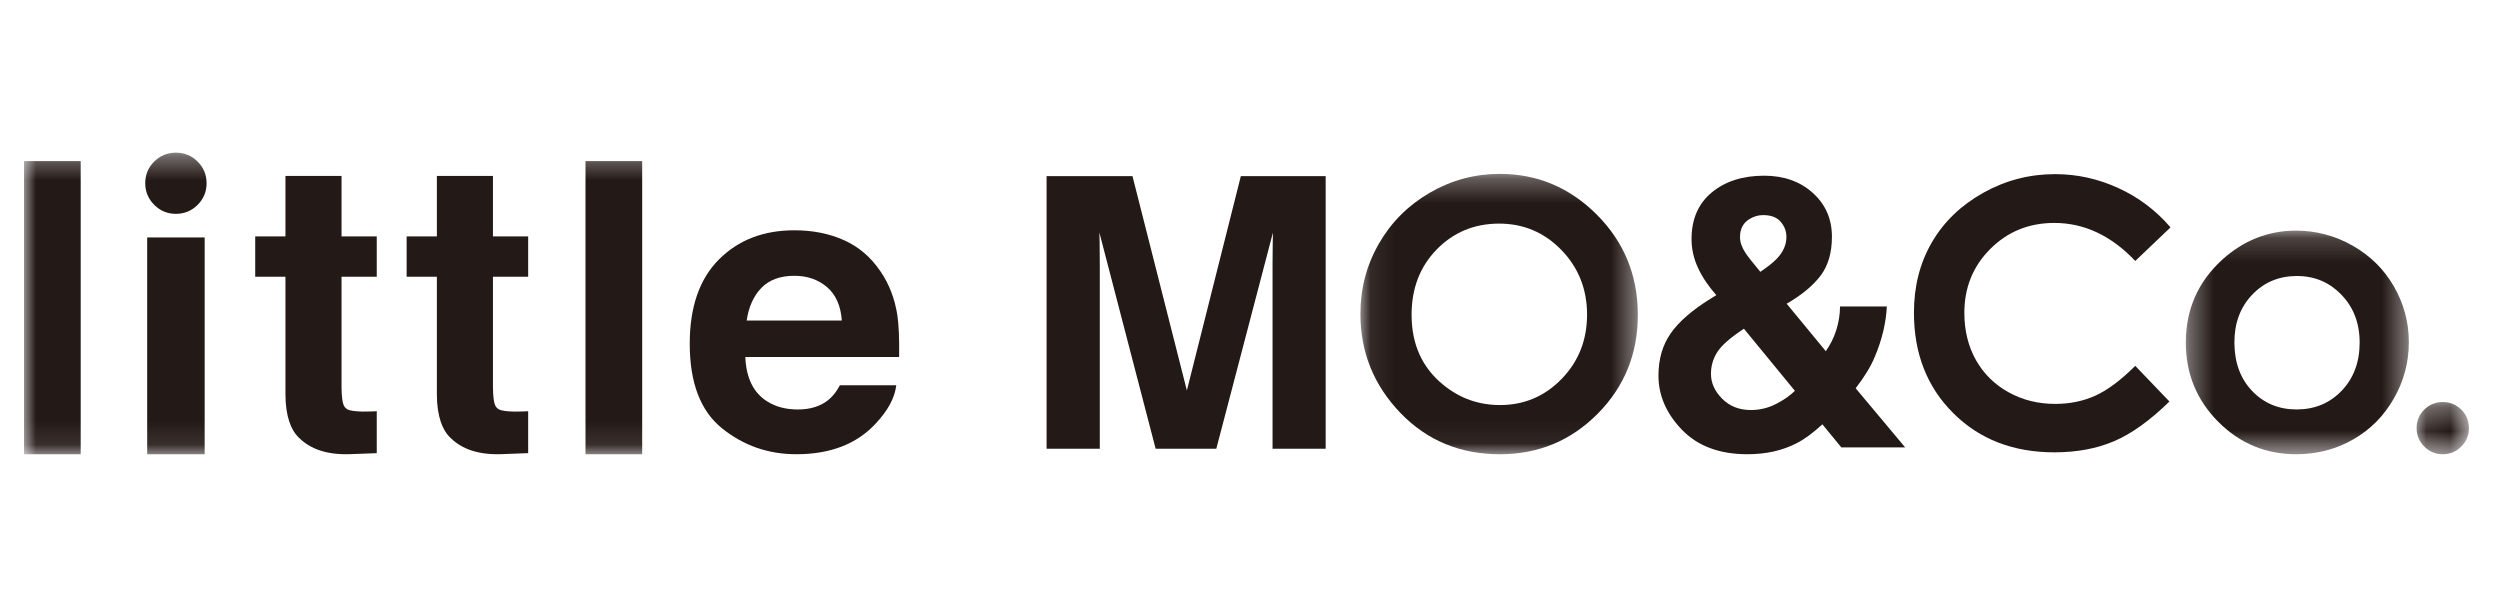 <?xml version="1.0" encoding="UTF-8"?>
<svg width="104px" height="25px" viewBox="0 0 104 25" version="1.1" xmlns="http://www.w3.org/2000/svg" xmlns:xlink="http://www.w3.org/1999/xlink">
    <!-- Generator: Sketch 52.5 (67469) - http://www.bohemiancoding.com/sketch -->
    <title>little MO&amp;Co.</title>
    <desc>Created with Sketch.</desc>
    <defs>
        <polygon id="path-1" points="0.079 0.283 11.62 0.283 11.62 11.946 0.079 11.946"></polygon>
        <polygon id="path-3" points="0.335 0.184 9.613 0.184 9.613 9.486 0.335 9.486"></polygon>
        <polygon id="path-5" points="0.098 0.288 2.276 0.288 2.276 2.459 0.098 2.459"></polygon>
        <polygon id="path-7" points="0 12.897 101.709 12.897 101.709 0.351 0 0.351"></polygon>
    </defs>
    <g id="Page-1" stroke="none" stroke-width="1" fill="none" fill-rule="evenodd">
        <g id="我的购物袋" transform="translate(-726, -562)">
            <g id="Group-4-Copy-2" transform="translate(726, 562)">
                <g id="Group-27" transform="translate(1, 6)">
                    <path d="M89.294,3.458 L87.827,4.856 C86.828,3.802 85.706,3.274 84.459,3.274 C83.406,3.274 82.519,3.634 81.798,4.354 C81.077,5.073 80.717,5.961 80.717,7.015 C80.717,7.75 80.877,8.402 81.196,8.973 C81.515,9.543 81.967,9.99 82.55,10.315 C83.134,10.64 83.782,10.802 84.497,10.802 C85.105,10.802 85.661,10.688 86.165,10.46 C86.668,10.234 87.223,9.819 87.827,9.22 L89.248,10.703 C88.434,11.498 87.665,12.048 86.941,12.356 C86.217,12.664 85.391,12.817 84.463,12.817 C82.749,12.817 81.346,12.274 80.257,11.188 C79.166,10.102 78.62,8.71 78.62,7.011 C78.62,5.913 78.868,4.937 79.365,4.083 C79.862,3.229 80.573,2.542 81.5,2.023 C82.425,1.504 83.423,1.244 84.492,1.244 C85.401,1.244 86.276,1.436 87.117,1.821 C87.959,2.204 88.684,2.75 89.294,3.458" id="Fill-1" fill="#231916"></path>
                    <path d="M50.619,1.327 L54.148,1.327 L54.148,12.668 L51.938,12.668 L51.938,4.998 C51.938,4.776 51.94,4.468 51.946,4.07 C51.952,3.673 51.954,3.891 51.954,3.676 L49.598,12.668 L47.075,12.668 L44.735,3.676 C44.735,3.891 44.738,3.673 44.744,4.07 C44.75,4.468 44.751,4.776 44.751,4.998 L44.751,12.668 L42.538,12.668 L42.538,1.327 L46.111,1.327 L48.374,10.244 L50.619,1.327 Z" id="Fill-3" fill="#231916"></path>
                    <path d="M71.608,4.513 C71.703,4.663 71.911,4.927 72.23,5.308 C72.549,5.091 72.778,4.909 72.917,4.76 C73.182,4.482 73.315,4.182 73.315,3.858 C73.315,3.622 73.236,3.411 73.076,3.225 C72.917,3.041 72.673,2.948 72.349,2.948 C72.148,2.948 71.959,3.002 71.783,3.11 C71.517,3.269 71.384,3.521 71.384,3.866 C71.384,4.071 71.459,4.287 71.608,4.513 M70.642,10.587 C70.952,10.9 71.351,11.057 71.836,11.057 C72.201,11.057 72.547,10.975 72.873,10.81 C73.199,10.645 73.464,10.461 73.667,10.258 L71.547,7.675 C70.991,8.04 70.624,8.36 70.444,8.638 C70.265,8.915 70.176,9.221 70.176,9.555 C70.176,9.929 70.332,10.274 70.642,10.587 M68.499,7.872 C68.838,7.383 69.391,6.902 70.162,6.425 L70.399,6.278 C70.071,5.908 69.817,5.531 69.638,5.146 C69.459,4.761 69.368,4.36 69.368,3.944 C69.368,3.118 69.648,2.471 70.209,2.006 C70.77,1.541 71.497,1.309 72.389,1.309 C73.204,1.309 73.878,1.547 74.409,2.022 C74.941,2.499 75.208,3.107 75.208,3.848 C75.208,4.517 75.048,5.061 74.729,5.477 C74.41,5.893 73.942,6.279 73.325,6.634 L74.954,8.61 C75.141,8.343 75.286,8.054 75.386,7.74 C75.487,7.429 75.541,7.097 75.547,6.749 L77.493,6.749 C77.457,7.438 77.291,8.135 76.993,8.839 C76.83,9.236 76.564,9.674 76.196,10.152 L78.254,12.611 L75.599,12.611 L74.811,11.651 C74.427,12.006 74.07,12.27 73.738,12.439 C73.147,12.744 72.465,12.896 71.693,12.896 C70.531,12.896 69.625,12.557 68.971,11.88 C68.318,11.204 67.992,10.452 67.992,9.626 C67.992,8.944 68.16,8.358 68.499,7.872" id="Fill-5" fill="#231916"></path>
                    <g id="Group-9" transform="translate(55.514, 0.951)">
                        <mask id="mask-2" fill="white">
                            <use xlink:href="#path-1"></use>
                        </mask>
                        <g id="Clip-8"></g>
                        <path d="M5.842,2.351 C4.814,2.353 3.951,2.713 3.251,3.428 C2.554,4.145 2.205,5.054 2.208,6.156 C2.211,7.384 2.653,8.354 3.537,9.067 C4.223,9.624 5.009,9.901 5.895,9.899 C6.897,9.897 7.751,9.534 8.455,8.807 C9.158,8.082 9.51,7.188 9.508,6.125 C9.504,5.069 9.147,4.175 8.436,3.444 C7.723,2.714 6.859,2.349 5.842,2.351 M5.861,0.283 C7.431,0.279 8.783,0.846 9.916,1.981 C11.048,3.116 11.617,4.501 11.62,6.136 C11.623,7.757 11.068,9.129 9.955,10.254 C8.842,11.378 7.491,11.942 5.9,11.946 C4.233,11.949 2.848,11.375 1.741,10.224 C0.637,9.075 0.083,7.707 0.079,6.122 C0.077,5.06 0.331,4.084 0.844,3.192 C1.355,2.3 2.061,1.594 2.958,1.071 C3.855,0.548 4.823,0.285 5.861,0.283" id="Fill-7" fill="#231916" mask="url(#mask-2)"></path>
                    </g>
                    <g id="Group-12" transform="translate(89.595, 3.41)">
                        <mask id="mask-4" fill="white">
                            <use xlink:href="#path-3"></use>
                        </mask>
                        <g id="Clip-11"></g>
                        <path d="M4.952,2.072 C4.208,2.073 3.588,2.333 3.095,2.851 C2.601,3.369 2.354,4.033 2.356,4.84 C2.359,5.67 2.603,6.342 3.095,6.855 C3.585,7.369 4.204,7.625 4.953,7.623 C5.705,7.621 6.327,7.36 6.824,6.839 C7.32,6.318 7.568,5.648 7.566,4.83 C7.565,4.011 7.296,3.359 6.812,2.854 C6.325,2.348 5.712,2.071 4.952,2.072 M4.911,0.184 C5.746,0.183 6.532,0.389 7.267,0.805 C8.001,1.221 8.576,1.786 8.989,2.501 C9.402,3.217 9.611,3.988 9.613,4.817 C9.614,5.652 9.408,6.434 8.994,7.16 C8.581,7.888 8.018,8.457 7.303,8.867 C6.589,9.278 5.8,9.485 4.938,9.487 C3.67,9.488 2.587,9.04 1.687,8.139 C0.788,7.238 0.338,6.143 0.335,4.853 C0.332,3.471 0.837,2.318 1.849,1.394 C2.735,0.59 3.757,0.187 4.911,0.184" id="Fill-10" fill="#231916" mask="url(#mask-4)"></path>
                    </g>
                    <g id="Group-15" transform="translate(99.432, 10.437)">
                        <mask id="mask-6" fill="white">
                            <use xlink:href="#path-5"></use>
                        </mask>
                        <g id="Clip-14"></g>
                        <path d="M1.187,0.288 C1.487,0.287 1.743,0.391 1.956,0.602 C2.169,0.812 2.276,1.067 2.276,1.367 C2.278,1.668 2.172,1.925 1.959,2.138 C1.747,2.352 1.49,2.458 1.19,2.46 C0.889,2.46 0.631,2.354 0.419,2.141 C0.205,1.929 0.098,1.673 0.098,1.371 C0.097,1.071 0.204,0.816 0.415,0.604 C0.629,0.393 0.884,0.288 1.187,0.288" id="Fill-13" fill="#231916" mask="url(#mask-6)"></path>
                    </g>
                    <path d="M9.617,5.513 L9.617,3.834 L10.875,3.834 L10.875,1.318 L13.208,1.318 L13.208,3.834 L14.673,3.834 L14.673,5.513 L13.208,5.513 L13.208,9.795 C13.196,10.804 13.291,10.92 13.434,11.017 C13.664,11.173 14.595,11.111 14.673,11.106 L14.673,12.851 L13.556,12.893 C12.441,12.931 11.799,12.59 11.391,12.165 C11.127,11.896 10.875,11.345 10.875,10.408 L10.875,5.513 L9.617,5.513 Z" id="Fill-16" fill="#231916"></path>
                    <path d="M15.916,5.513 L15.916,3.834 L17.174,3.834 L17.174,1.318 L19.507,1.318 L19.507,3.834 L20.972,3.834 L20.972,5.513 L19.507,5.513 L19.507,9.795 C19.495,10.804 19.59,10.92 19.733,11.017 C19.963,11.173 20.894,11.111 20.972,11.106 L20.972,12.851 L19.855,12.893 C18.74,12.931 18.098,12.59 17.69,12.165 C17.426,11.896 17.174,11.345 17.174,10.408 L17.174,5.513 L15.916,5.513 Z" id="Fill-18" fill="#231916"></path>
                    <path d="M30.675,5.976 C30.35,6.31 30.145,6.763 30.062,7.335 L34.019,7.335 C33.977,6.725 33.774,6.263 33.408,5.947 C33.041,5.632 32.587,5.473 32.045,5.473 C31.456,5.473 30.999,5.641 30.675,5.976 M34.11,3.991 C34.723,4.266 35.229,4.698 35.629,5.291 C35.988,5.813 36.221,6.418 36.329,7.107 C36.39,7.511 36.415,8.091 36.404,8.851 L30.005,8.851 C30.042,9.731 30.348,10.349 30.924,10.704 C31.275,10.925 31.697,11.034 32.191,11.034 C32.714,11.034 33.14,10.9 33.466,10.632 C33.645,10.487 33.802,10.285 33.94,10.027 L36.285,10.027 C36.223,10.549 35.939,11.077 35.433,11.615 C34.646,12.47 33.544,12.896 32.128,12.896 C30.959,12.896 29.928,12.536 29.034,11.816 C28.14,11.095 27.693,9.922 27.693,8.298 C27.693,6.777 28.096,5.61 28.903,4.798 C29.711,3.986 30.758,3.58 32.045,3.58 C32.809,3.58 33.498,3.717 34.11,3.991" id="Fill-20" fill="#231916"></path>
                    <mask id="mask-8" fill="white">
                        <use xlink:href="#path-7"></use>
                    </mask>
                    <g id="Clip-23"></g>
                    <polygon id="Fill-22" fill="#231916" mask="url(#mask-8)" points="5.123 12.897 7.514 12.897 7.514 3.878 5.123 3.878"></polygon>
                    <path d="M6.316,0.351 C6.667,0.35 6.969,0.473 7.219,0.72 C7.468,0.965 7.594,1.265 7.594,1.618 C7.596,1.969 7.471,2.27 7.223,2.52 C6.974,2.77 6.673,2.895 6.321,2.896 C5.968,2.896 5.667,2.773 5.418,2.524 C5.167,2.275 5.042,1.974 5.042,1.623 C5.041,1.27 5.165,0.971 5.413,0.722 C5.663,0.475 5.963,0.351 6.316,0.351" id="Fill-24" fill="#231916" mask="url(#mask-8)"></path>
                    <polygon id="Fill-25" fill="#231916" mask="url(#mask-8)" points="0 12.897 2.357 12.897 2.357 0.702 0 0.702"></polygon>
                    <polygon id="Fill-26" fill="#231916" mask="url(#mask-8)" points="23.357 12.897 25.715 12.897 25.715 0.702 23.357 0.702"></polygon>
                </g>
            </g>
        </g>
    </g>
</svg>
